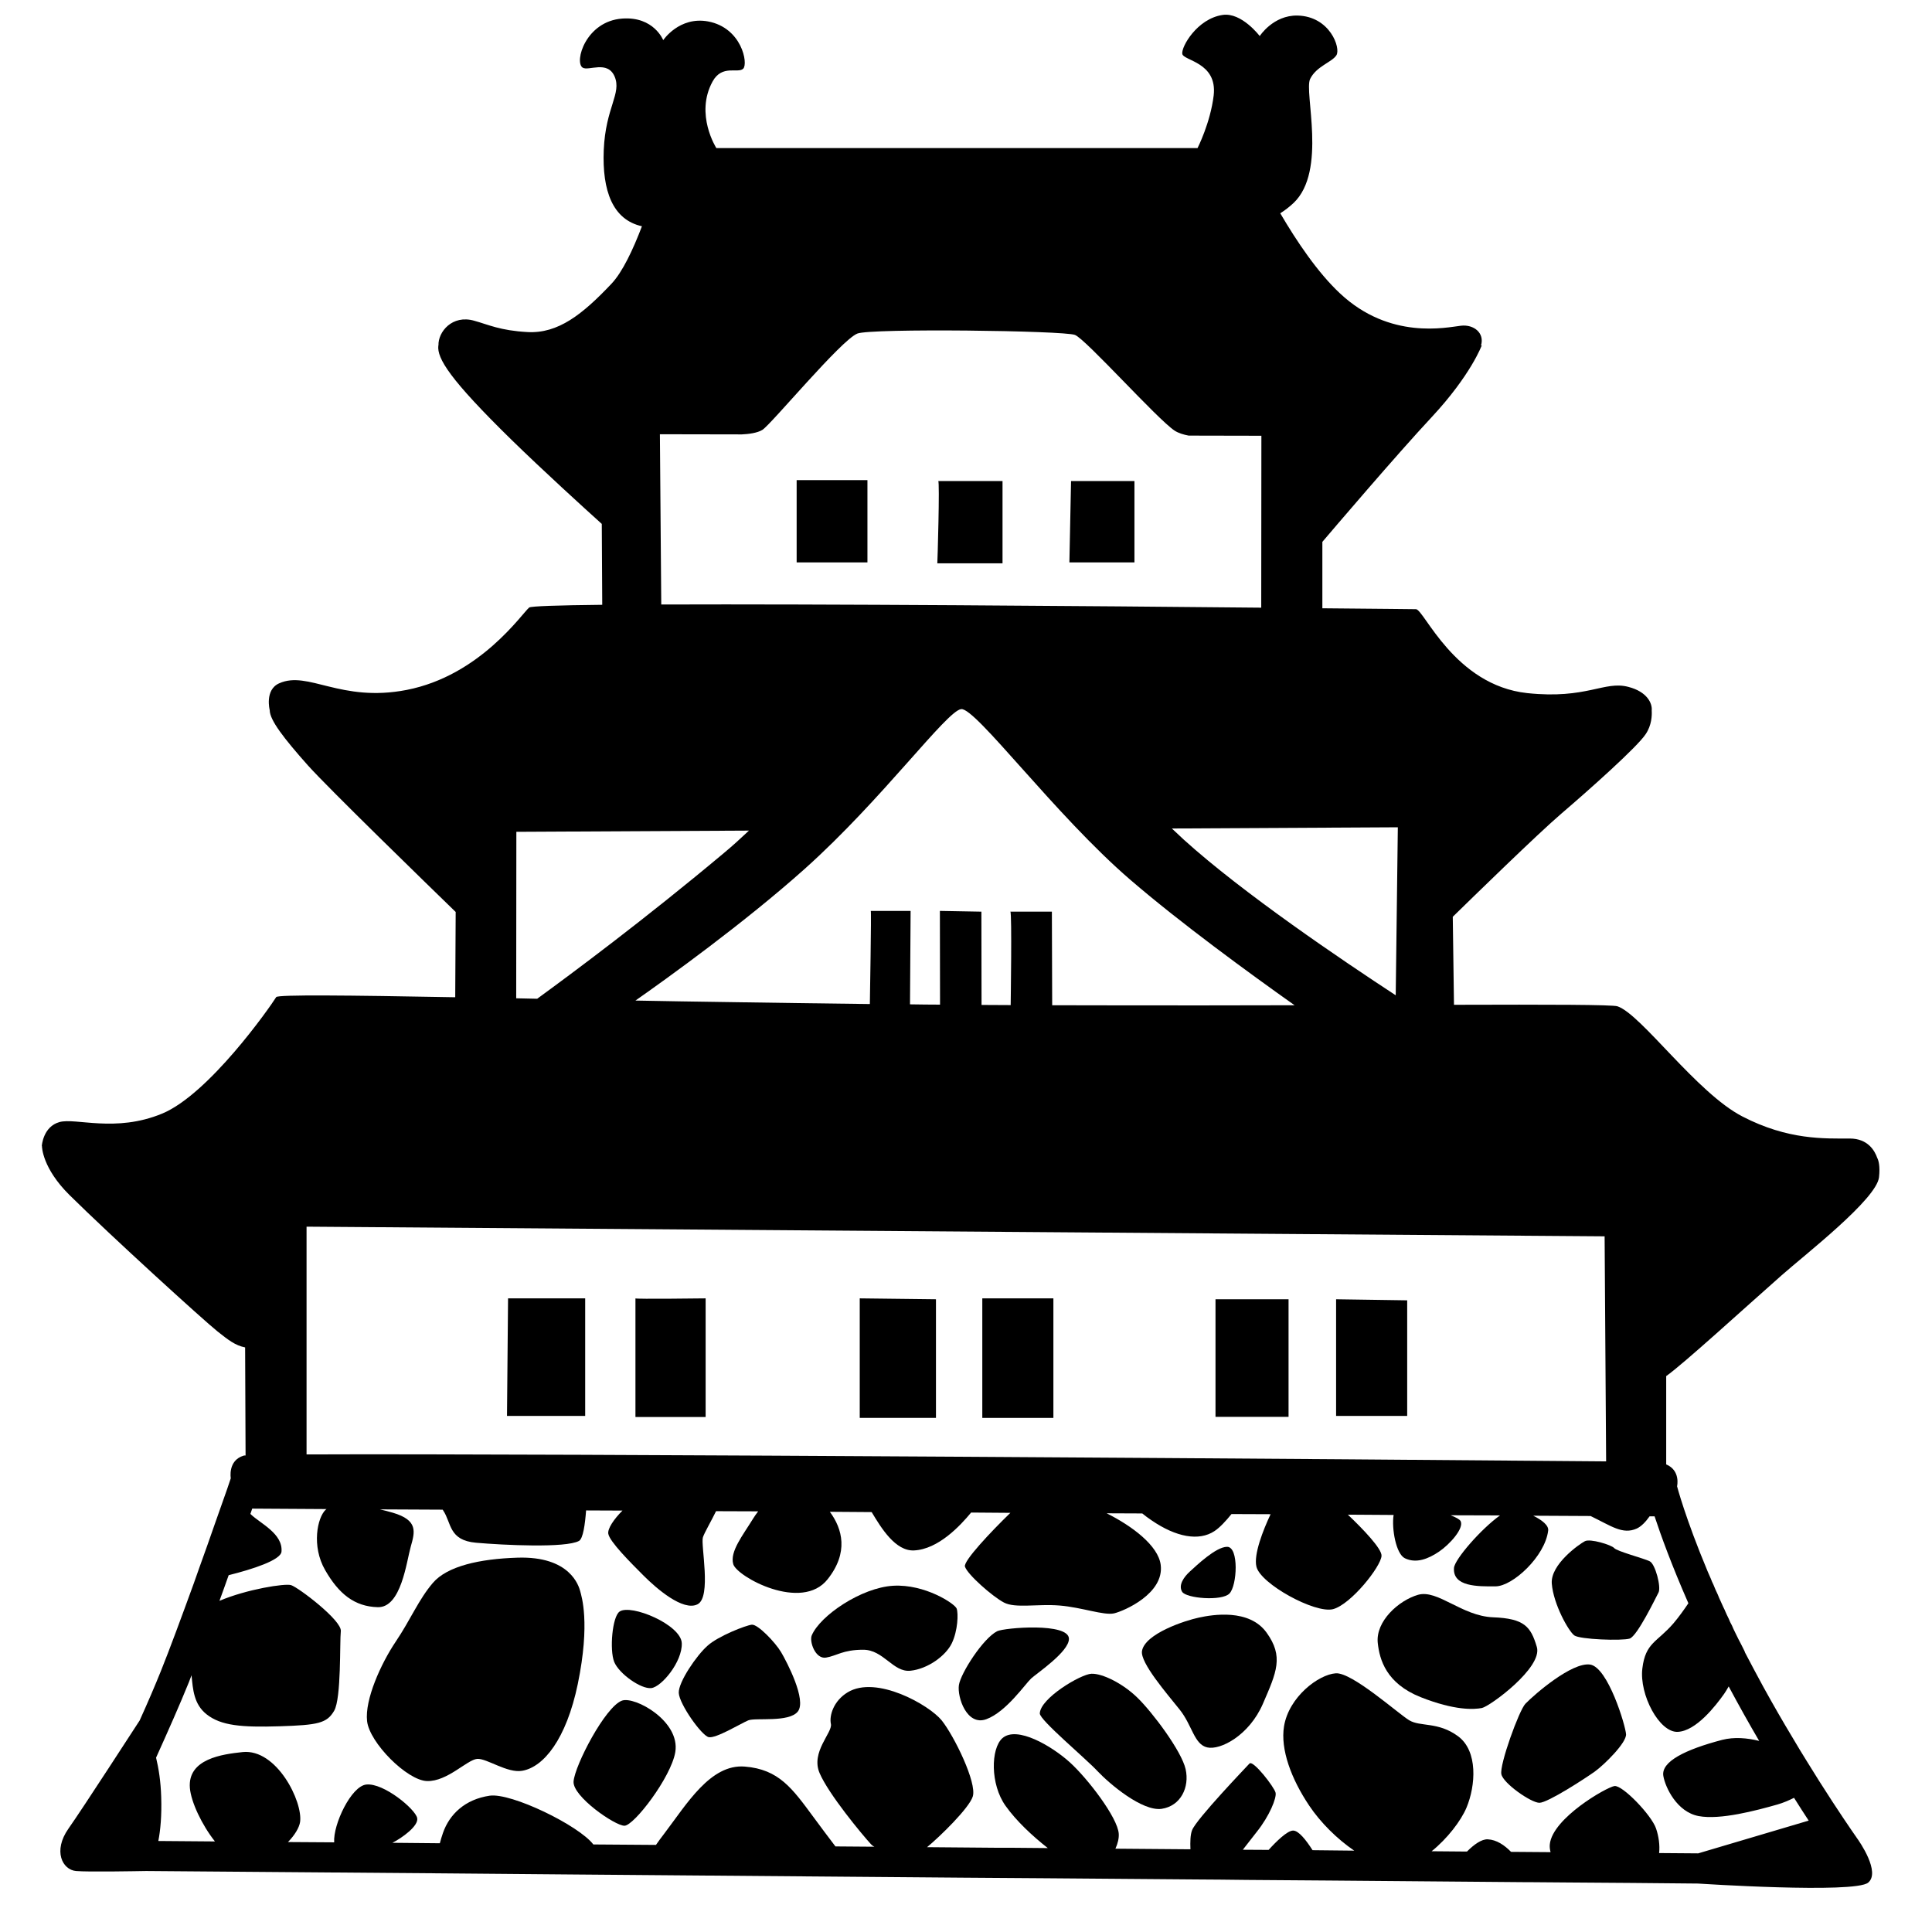 <svg viewBox="0 0 128 128" xmlns="http://www.w3.org/2000/svg">
  <g>
    <path d="M118.04,84.49c1.56-1.38,6.3-5.05,6.45-6.5c0.08-0.73-0.03-1.11-0.12-1.28c-0.16-0.46-0.61-1.28-1.82-1.28 c-1.67,0-4.08,0.11-7.11-1.46c-3.03-1.56-6.71-6.78-8.28-7.3c-0.33-0.11-4.49-0.12-10.83-0.1l-0.08-5.83 c1.29-1.26,5.62-5.49,7.21-6.85c1.87-1.6,5.01-4.4,5.57-5.25c0.4-0.59,0.42-1.24,0.4-1.56c0.05-0.48-0.3-1.25-1.54-1.57 c-1.6-0.43-2.75,0.83-6.71,0.41c-4.82-0.52-6.84-5.56-7.37-5.56c-0.11,0-2.47-0.03-6.2-0.06v-4.4c0.62-0.73,4.95-5.81,7.23-8.25 c2.62-2.81,3.33-4.77,3.33-4.77l-0.05,0.01c0.25-0.82-0.47-1.41-1.33-1.31c-0.96,0.11-4.7,0.96-8.01-2.14 c-1.48-1.38-2.87-3.45-3.96-5.31c0.29-0.18,0.59-0.41,0.88-0.68c2.24-2.12,0.68-7.37,1.1-8.22c0.42-0.85,1.44-1.1,1.74-1.57 c0.3-0.47-0.42-2.58-2.58-2.63c-1.61-0.03-2.5,1.36-2.5,1.36S82.26,0.8,81,0.99c-1.69,0.25-2.75,2.12-2.67,2.58 c0.08,0.46,2.33,0.55,2.08,2.75c-0.22,1.83-1.07,3.49-1.07,3.49H47.46c0,0-1.44-2.24-0.25-4.41c0.63-1.15,1.69-0.51,2.03-0.85 c0.34-0.33-0.09-2.71-2.33-3.13C45,1.07,43.94,2.66,43.94,2.66s-0.62-1.58-2.71-1.43c-2.42,0.17-3.2,2.87-2.63,3.25 c0.38,0.25,1.65-0.51,2.12,0.59C41.2,6.2,40.12,7.11,40,9.94c-0.11,2.7,0.59,4.62,2.53,5.05c-0.59,1.55-1.29,3.04-2.02,3.81 c-1.92,2.03-3.53,3.31-5.56,3.2c-1.82-0.1-2.59-0.49-3.53-0.75c-1.46-0.42-2.4,0.74-2.37,1.63c0,0.01-0.01,0.01-0.01,0.02 c-0.09,0.84,0.74,2.22,4.86,6.25c2.06,2.01,4.78,4.49,5.97,5.56l0.03,5.36c-2.92,0.03-4.73,0.09-4.84,0.18 c-0.48,0.4-3.25,4.51-8.12,5.46c-4.38,0.85-6.52-1.3-8.44-0.44c-0.98,0.43-0.63,1.78-0.63,1.78c0,0.66,0.94,1.87,2.53,3.66 c1.38,1.54,8.04,8.01,9.79,9.71l-0.03,5.65c-7.1-0.13-11.75-0.18-11.86-0.01c-0.45,0.72-4.47,6.44-7.56,7.72 c-3.09,1.28-5.72,0.26-6.8,0.56c-1.09,0.3-1.17,1.58-1.17,1.58s0.01,0,0.01,0.01c0,0.06,0.02,1.46,1.83,3.25 c2.72,2.69,8.86,8.28,9.8,9.03c0.73,0.58,1.18,0.93,1.83,1.06l0.03,7.16c-0.07,0-0.11,0-0.13,0.01c-1.06,0.32-0.85,1.5-0.85,1.5 s-0.09,0.26-0.24,0.71l-0.84,2.38c-0.15,0.43-0.31,0.89-0.48,1.37c-0.17,0.48-0.35,0.98-0.53,1.48c-0.12,0.34-0.24,0.68-0.36,1.02 c-0.8,2.2-1.62,4.42-2.18,5.81c-0.39,0.97-0.87,2.09-1.4,3.26c0,0,0,0,0,0.01c0,0-0.01,0-0.01,0.01c-0.22,0.33-3.72,5.75-4.72,7.17 c-1.03,1.47-0.4,2.72,0.51,2.8c0.82,0.07,3.98,0.01,4.61,0c0.07,0,0.11,0,0.11,0l19.02,0.15l9.3,0.08l25.66,0.21l5.65,0.04l10,0.08 c0.01,0,0.01,0,0.01,0l1.44,0.01l1.79,0.02l5.41,0.04l13.12,0.11h0.31l2.53,0.02l4.17,0.03l4.32,0.04c0,0,10.38,0.68,11.28-0.06 c0.83-0.69-0.56-2.71-0.77-2.99c-0.02-0.04-0.03-0.05-0.03-0.05s0,0-0.01-0.01c-0.23-0.33-1.18-1.7-2.44-3.69l-0.81-1.3 c-0.31-0.5-0.63-1.02-0.95-1.57c-0.64-1.06-1.29-2.19-1.94-3.37c-0.41-0.75-0.81-1.51-1.21-2.27c0-0.01,0-0.01,0-0.01 c-0.02-0.04-0.03-0.07-0.04-0.1c-0.04-0.09-0.11-0.23-0.2-0.4c-0.14-0.25-0.26-0.51-0.39-0.77c-0.09-0.18-0.17-0.35-0.24-0.52 c-0.08-0.14-0.15-0.28-0.2-0.42c-0.1-0.2-0.18-0.37-0.23-0.49c-0.02-0.04-0.04-0.09-0.06-0.14c-0.05-0.09-0.1-0.21-0.16-0.34 c-0.03-0.07-0.06-0.13-0.09-0.2c-0.07-0.15-0.14-0.3-0.19-0.44c-0.11-0.23-0.21-0.45-0.29-0.66c-0.07-0.13-0.12-0.26-0.17-0.39 c-0.12-0.28-0.21-0.48-0.21-0.48c-1.49-3.56-2.03-5.65-2.03-5.65s0.25-1.04-0.72-1.45v-5.85C111.56,90.34,115.5,86.73,118.04,84.49 z M92.61,54.81l-0.14,11.13c-3.53-2.31-10.12-6.76-14.04-10.31c-0.26-0.24-0.53-0.49-0.79-0.74L92.61,54.81z M66.96,66.59 c-0.64,0-1.29-0.01-1.93-0.01l-0.01-6.18l-2.75-0.05l0.01,6.21c-0.66,0-1.33-0.01-1.99-0.02l0.04-6.19h-2.64 c0.05-0.06-0.06,6.05-0.06,6.17c-3.19-0.04-6.35-0.08-9.42-0.13c-2.09-0.03-4.13-0.06-6.11-0.1c2.1-1.47,7.23-5.16,11.22-8.73 c5.13-4.59,9.4-10.47,10.36-10.58c0.96-0.11,6.23,7.03,11.22,11.32c3.3,2.84,7.86,6.17,10.87,8.3c-1.91,0-3.89,0.01-5.94,0.01 c-3.26,0-6.66,0-10.12-0.01l-0.02-6.2h-2.75C67.05,60.51,66.96,66.46,66.96,66.59z M49.15,28.78c0.44-0.02,1.02-0.09,1.36-0.3 c0.58-0.36,5.2-5.94,6.29-6.38c0.89-0.36,13.69-0.2,14.42,0.09c0.73,0.29,5.46,5.59,6.6,6.34c0.26,0.17,0.61,0.27,0.93,0.33 l4.82,0.01l-0.01,11.39c-11.25-0.11-29.13-0.25-39.75-0.21l-0.09-11.28L49.15,28.78z M34.21,55.11l15.41-0.08 c-0.55,0.52-1.09,1.01-1.63,1.46c-5.26,4.41-10.11,8.01-12.4,9.68c-0.47-0.01-0.93-0.02-1.39-0.03L34.21,55.11z M20.31,81.27 l86,0.64l0.1,14.91c-14.15-0.13-70.27-0.53-86.1-0.46V81.27z M111.86,106.22c-0.31,0.46-0.65,0.93-0.98,1.32 c-1.09,1.27-1.86,1.27-2.07,3c-0.21,1.73,1.12,4.25,2.34,4.2c1.22-0.05,2.52-1.73,3.08-2.52c0.09-0.14,0.2-0.3,0.3-0.49 c0.67,1.25,1.35,2.47,2.02,3.61c-0.8-0.2-1.66-0.27-2.45-0.07c-2.44,0.64-4.06,1.44-3.9,2.39c0.13,0.76,0.9,2.39,2.34,2.66 c1.43,0.27,3.82-0.37,5.23-0.77c0.38-0.11,0.75-0.27,1.09-0.44c0.35,0.55,0.67,1.06,0.97,1.51l-7.32,2.17l-2.59-0.02 c0.06-0.52-0.03-1.12-0.2-1.62c-0.29-0.88-2.23-2.9-2.76-2.82c-0.53,0.08-4.09,2.12-4.28,3.85c-0.02,0.17,0,0.35,0.05,0.53 l-2.62-0.02c-0.44-0.45-0.96-0.8-1.54-0.83c-0.41-0.02-0.91,0.34-1.38,0.81l-2.34-0.02c1.04-0.84,1.94-2.01,2.31-2.89 c0.61-1.46,0.77-3.75-0.56-4.73c-1.33-0.98-2.5-0.61-3.24-1.06c-0.74-0.45-3.78-3.18-4.86-3.11c-1.15,0.08-3.11,1.57-3.43,3.51 c-0.25,1.53,0.48,3.49,1.67,5.26c0.75,1.12,1.85,2.21,2.98,2.98l-2.76-0.03c-0.44-0.69-0.92-1.29-1.28-1.3 c-0.39-0.01-1.15,0.75-1.63,1.28l-1.71-0.01c0.33-0.43,0.66-0.85,0.92-1.18c0.85-1.06,1.33-2.26,1.25-2.6 c-0.08-0.36-1.49-2.19-1.73-1.93c-0.2,0.22-3.51,3.67-3.8,4.41c-0.12,0.3-0.13,0.78-0.11,1.27l-4.97-0.04 c0.16-0.35,0.24-0.7,0.22-0.99c-0.07-1.07-2.06-3.66-3.24-4.73s-3.51-2.45-4.47-1.6c-0.77,0.69-0.81,3.05,0.21,4.48 c0.71,1,1.78,2,2.8,2.8l-2.28-0.02c0,0,0,0-0.01,0h-0.98l-4.73-0.04c0.85-0.7,2.79-2.59,3.03-3.36c0.28-0.91-1.23-4-2.06-5.04 c-0.84-1.03-4.33-3.01-6.23-1.86c-0.94,0.57-1.23,1.55-1.11,2.1c0.12,0.56-1.35,1.86-0.75,3.25c0.59,1.39,2.82,4.08,3.41,4.72 c0.06,0.06,0.13,0.12,0.22,0.16l-2.58-0.02c-0.46-0.61-0.98-1.29-1.46-1.95c-1.39-1.88-2.28-3.16-4.55-3.34 c-2.27-0.18-3.84,2.48-5.33,4.44c-0.21,0.27-0.39,0.52-0.55,0.75l-4.15-0.03c-0.96-1.26-5.44-3.44-6.87-3.23 c-1.63,0.24-2.66,1.23-3.09,2.46c-0.08,0.23-0.15,0.46-0.21,0.69L26,122.09c0.63-0.32,1.75-1.12,1.64-1.64 c-0.12-0.59-2.22-2.34-3.37-2.22c-1,0.1-2.21,2.65-2.13,3.83l-3.06-0.02c0.45-0.46,0.74-0.95,0.8-1.32 c0.2-1.35-1.55-4.88-3.81-4.64c-1.32,0.14-3.65,0.44-3.49,2.38c0.08,0.93,0.79,2.44,1.66,3.54l-3.75-0.03 c0.14-0.72,0.23-1.68,0.19-2.91c-0.03-1.04-0.17-1.91-0.34-2.61c0.79-1.75,1.58-3.53,2.17-4.99c0.06-0.15,0.12-0.3,0.18-0.47 c0.09,0.94,0.15,1.92,1,2.59c0.95,0.75,2.3,0.87,4.84,0.79c2.54-0.08,3.13-0.2,3.61-1.03c0.48-0.83,0.36-4.56,0.44-5.27 c0.08-0.71-2.8-2.89-3.29-3.05c-0.4-0.13-2.94,0.27-4.75,1.04c0.21-0.57,0.41-1.14,0.61-1.7c1.6-0.4,3.45-1,3.5-1.56 c0.1-1.19-1.39-1.86-2.02-2.46c-0.01-0.01-0.02-0.02-0.04-0.04c0.04-0.12,0.08-0.24,0.12-0.35l4.93,0.03 c-0.02,0.01-0.04,0.02-0.06,0.04c-0.56,0.52-0.95,2.42-0.04,4c0.9,1.57,1.94,2.42,3.49,2.46c1.55,0.04,1.9-3.01,2.18-4 c0.28-0.99,0.51-1.76-1.19-2.26c-0.29-0.08-0.57-0.16-0.85-0.22l4.16,0.02c0.01,0.02,0.02,0.03,0.03,0.05 c0.56,0.83,0.36,1.98,2.18,2.14c1.82,0.16,5.95,0.36,6.82-0.12c0.27-0.15,0.4-1.09,0.47-2.02l2.41,0.01 c-0.58,0.58-0.99,1.2-0.94,1.53c0.08,0.52,1.47,1.91,2.34,2.78s2.62,2.38,3.57,1.9c0.95-0.47,0.2-3.96,0.36-4.44 c0.1-0.31,0.56-1.09,0.87-1.73l2.79,0.01c-0.13,0.17-0.24,0.33-0.34,0.49c-0.68,1.11-1.55,2.18-1.31,3.01s4.54,3.19,6.26,0.99 c1.39-1.76,0.98-3.32,0.14-4.46l2.77,0.02c0.64,1.07,1.58,2.6,2.81,2.54c1.61-0.08,3.06-1.64,3.78-2.51l2.6,0.02 c-1.29,1.25-3.12,3.19-3.01,3.56c0.16,0.52,1.82,1.98,2.58,2.38c0.75,0.4,2.22,0.08,3.69,0.2c1.47,0.12,2.93,0.67,3.61,0.52 c0.67-0.16,3.33-1.31,3.09-3.21c-0.16-1.29-1.92-2.59-3.58-3.42l2.36,0.01c0.19,0.16,0.4,0.31,0.62,0.46 c1.62,1.11,3.13,1.39,4.16,0.71c0.35-0.23,0.75-0.66,1.13-1.13l2.59,0.01c-0.5,1.06-1.13,2.67-0.94,3.47 c0.26,1.14,3.89,3.13,5.08,2.82c1.19-0.32,3.17-2.82,3.21-3.53c0.03-0.47-1.24-1.79-2.23-2.73l3.03,0.02 c-0.14,0.91,0.16,2.59,0.75,2.87c0.75,0.36,1.55,0.04,2.26-0.44c0.71-0.48,1.67-1.55,1.43-2.02c-0.06-0.12-0.31-0.25-0.66-0.39 l3.27,0.01c-1.24,0.88-3.01,2.91-3.05,3.48c-0.09,1.25,1.57,1.23,2.76,1.22c1.13-0.01,3.27-1.98,3.48-3.69 c0.05-0.35-0.42-0.71-0.99-0.99l3.8,0.02c1.37,0.66,2.12,1.25,3.06,0.83c0.3-0.14,0.59-0.44,0.85-0.81h0.33 C110.03,101.7,110.74,103.67,111.86,106.22z"/>
    <polygon points="38.77,93.81 38.77,86.02 33.66,86.02 33.59,93.81 "/>
    <path d="M46.75,86.02c0,0-4.71,0.06-4.65,0v7.86h4.65V86.02z"/>
    <polygon points="62.01,86.08 56.96,86.02 56.96,93.94 62.01,93.94 "/>
    <rect height="7.92" width="4.71" x="65.08" y="86.02"/>
    <rect height="7.79" width="4.84" x="80.53" y="86.08"/>
    <polygon points="88.52,93.81 93.23,93.81 93.23,86.15 88.52,86.08 "/>
    <rect height="5.45" width="4.69" x="52.78" y="31.81"/>
    <path d="M66.42,31.87h-4.26c0.11,0-0.05,5.44-0.06,5.45h4.32V31.87z"/>
    <polygon points="70.96,31.87 70.85,37.26 75.16,37.26 75.16,31.87 "/>
    <path d="M34.27,103.2c-2.5,0.08-4.64,0.56-5.59,1.67s-1.47,2.42-2.46,3.89s-2.06,3.85-1.9,5.27c0.16,1.43,2.65,3.93,3.97,3.97 c1.35,0.04,2.66-1.42,3.33-1.47c0.63-0.04,1.99,0.96,2.97,0.79c1.43-0.24,2.93-2.1,3.69-5.75c0.84-4.08,0.24-5.83,0.16-6.15 C38.35,105.1,37.8,103.08,34.27,103.2z"/>
    <path d="M38,118.03c-0.07,0.99,2.74,2.93,3.37,2.93s3.09-3.21,3.37-4.88c0.34-2.06-2.69-3.71-3.53-3.41 C40.1,113.07,38.08,116.96,38,118.03z"/>
    <path d="M41.05,106.77c-0.49,0.34-0.67,2.54-0.36,3.33c0.32,0.79,1.78,1.82,2.46,1.74s2.06-1.74,2.02-2.97 C45.13,107.64,41.8,106.25,41.05,106.77z"/>
    <path d="M44.97,112.16c0.04,0.75,1.51,2.82,1.98,2.93s2.14-0.91,2.62-1.11s2.7,0.16,3.29-0.59s-0.71-3.25-1.11-3.93 c-0.4-0.67-1.55-1.86-1.94-1.82s-2.22,0.75-2.93,1.39C46.16,109.66,44.94,111.44,44.97,112.16z"/>
    <path d="M53.78,108.35c-0.17,0.41,0.24,1.59,0.95,1.47c0.71-0.12,1.11-0.52,2.46-0.52s1.98,1.51,3.13,1.39s2.34-0.99,2.74-1.82 s0.44-1.98,0.32-2.3s-2.1-1.63-4.2-1.51C57.07,105.18,54.33,107.04,53.78,108.35z"/>
    <path d="M66.07,108.07c-0.94,0.47-2.42,2.78-2.54,3.57s0.52,2.74,1.82,2.26c1.31-0.48,2.58-2.34,2.97-2.7 c0.4-0.36,2.5-1.77,2.5-2.62C70.83,107.48,66.55,107.84,66.07,108.07z"/>
    <path d="M81.3,102.48c-0.75,0-2.06,1.27-2.46,1.63s-0.79,0.91-0.52,1.35s2.62,0.63,3.13,0.12 C81.97,105.06,82.09,102.48,81.3,102.48z"/>
    <path d="M75.66,109.38c-0.13,0.78,1.67,2.85,2.5,3.89s0.95,2.3,1.82,2.5s2.78-0.79,3.69-2.89s1.39-3.13,0.24-4.72 c-1.15-1.59-3.57-1.19-4.48-0.99C78.52,107.36,75.86,108.23,75.66,109.38z"/>
    <path d="M68.89,113.52c-0.01,0.44,3.03,2.97,3.82,3.82c0.8,0.85,2.97,2.68,4.25,2.5c1.27-0.19,1.86-1.43,1.59-2.63 c-0.27-1.2-2.2-3.77-3.19-4.73c-0.98-0.96-2.34-1.62-3.05-1.59C71.6,110.92,68.92,112.51,68.89,113.52z"/>
    <path d="M91.28,108.85c0.12,1.11,0.56,2.68,2.84,3.59c2.28,0.9,3.53,0.82,4.06,0.72c0.53-0.11,4.04-2.68,3.64-4.04 c-0.4-1.35-0.82-1.89-2.9-1.97c-2.07-0.08-3.67-1.86-4.97-1.49C92.67,106.03,91.13,107.41,91.28,108.85z"/>
    <path d="M102.81,104.92c0.11,1.38,1.12,3.16,1.49,3.43c0.37,0.27,3.16,0.37,3.67,0.21c0.5-0.16,1.73-2.71,1.91-3.05 c0.19-0.35-0.21-1.89-0.58-2.07c-0.37-0.19-2.18-0.66-2.36-0.88c-0.19-0.21-1.59-0.64-1.94-0.45 C104.65,102.29,102.71,103.64,102.81,104.92z"/>
    <path d="M101.06,112.88c-0.42,0.44-1.73,4.06-1.59,4.67c0.13,0.61,1.97,1.89,2.52,1.89s3.04-1.62,3.67-2.07 c0.66-0.48,2.1-1.91,2.07-2.47s-1.2-4.46-2.39-4.62C104.14,110.12,101.7,112.22,101.06,112.88z"/>
  </g>
</svg>